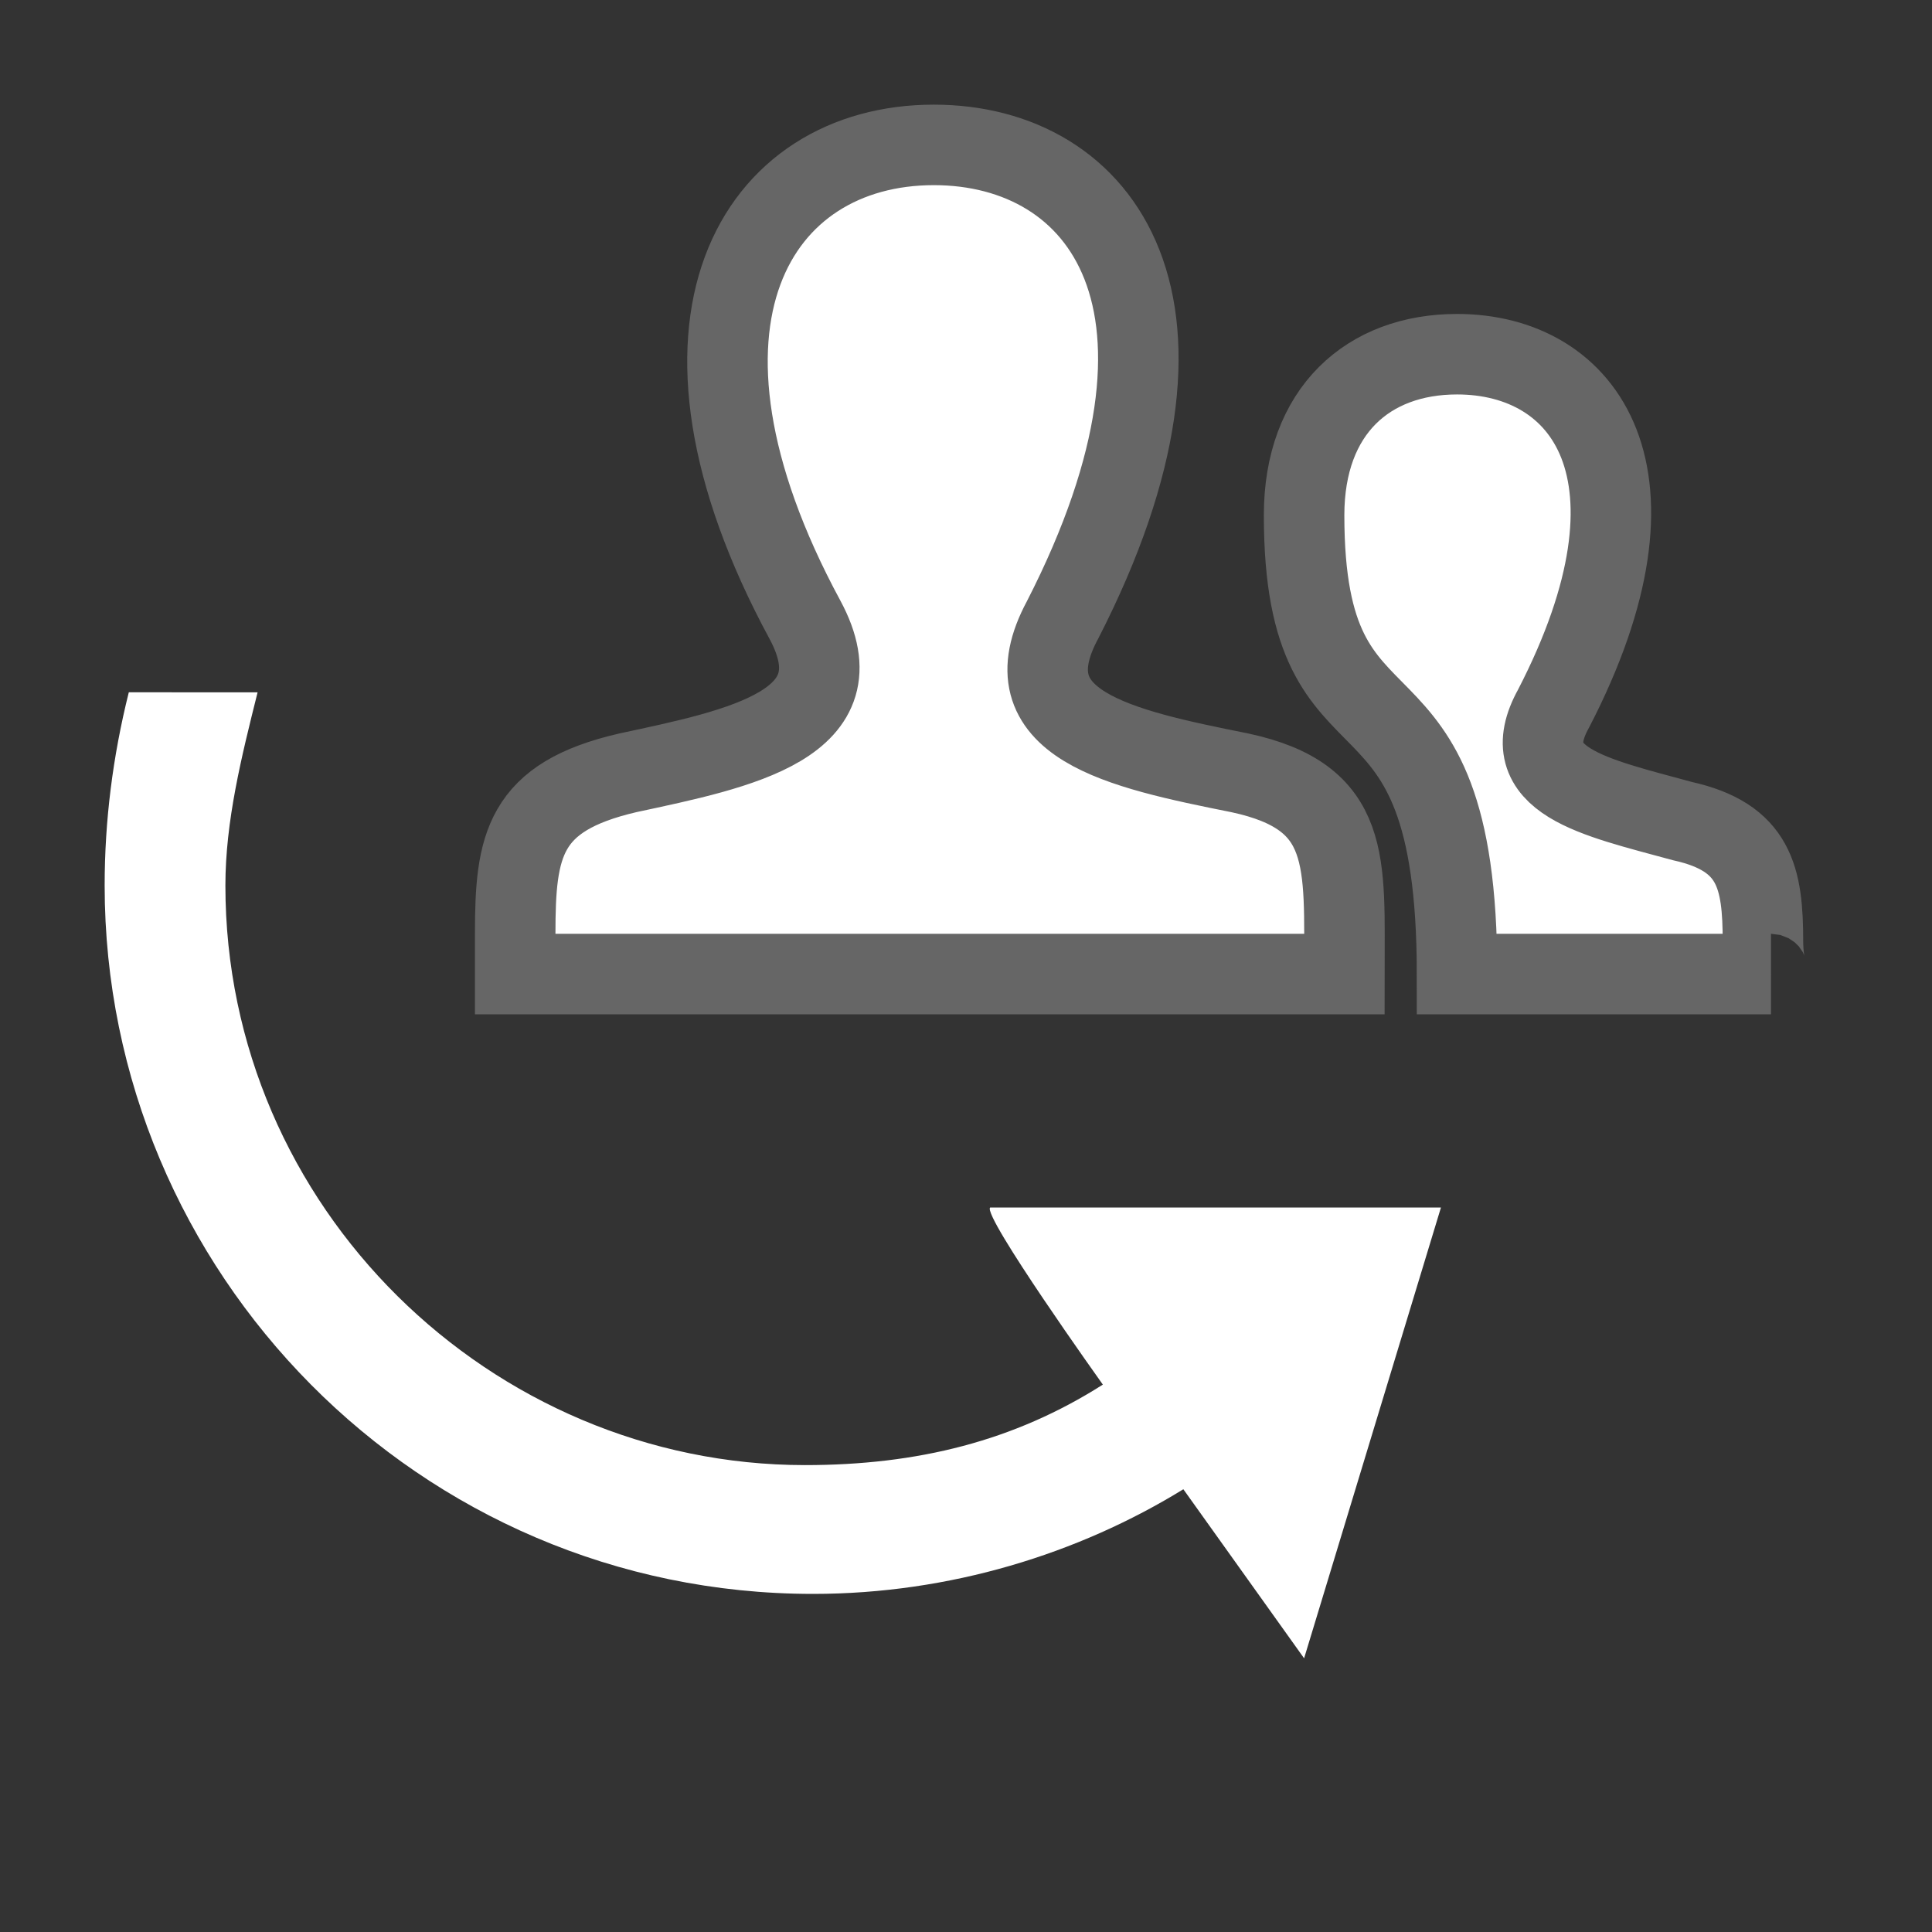 <?xml version="1.0" encoding="utf-8"?>
<!-- Generator: Adobe Illustrator 19.2.1, SVG Export Plug-In . SVG Version: 6.00 Build 0)  -->
<svg version="1.1" id="Calque_1" xmlns="http://www.w3.org/2000/svg" xmlns:xlink="http://www.w3.org/1999/xlink" x="0px" y="0px"
	 viewBox="0 0 24 24" style="enable-background:new 0 0 24 24;" xml:space="preserve">
<rect x="0" y="0" width="24" height="24" fill="#333333" stroke="none"/>
<style type="text/css">
	.st0{fill:#FFFFFF;}
	.st1{fill:#FFFFFF;stroke:#666666;stroke-miterlimit:10;}
</style>
<path class="st0" d="M13.7,17.2c-1.1,0.7-2.3,1-3.7,1c-3.9,0-7.2-3.2-7.2-7.2c0-0.8,0.2-1.6,0.4-2.4H1.6c-0.2,0.8-0.3,1.6-0.3,2.4
	c0,4.8,3.9,8.8,8.8,8.8c1.7,0,3.3-0.5,4.6-1.3l1.5,2.1l1.7-5.6h-5.6C12.2,15.1,13.7,17.2,13.7,17.2z"/>
<path class="st1" d="M16.7,12.1H6.4l0-0.5c0-1.1,0.1-1.7,1.4-2C9.2,9.3,10.7,9,10,7.7c-2-3.7-0.6-5.9,1.6-5.9c2.1,0,3.6,2,1.6,5.9
	c-0.7,1.3,0.7,1.6,2.2,1.9C16.8,9.9,16.7,10.7,16.7,12.1z M21.9,11.7c0-0.8-0.1-1.3-1-1.5c-1.1-0.3-2.1-0.5-1.6-1.4
	c1.5-2.9,0.4-4.4-1.2-4.4c-1.1,0-1.9,0.7-1.9,2c0,3.3,1.9,1.5,1.9,5.7h3.9C21.9,12.1,21.9,11.7,21.9,11.7z"/>
</svg>
